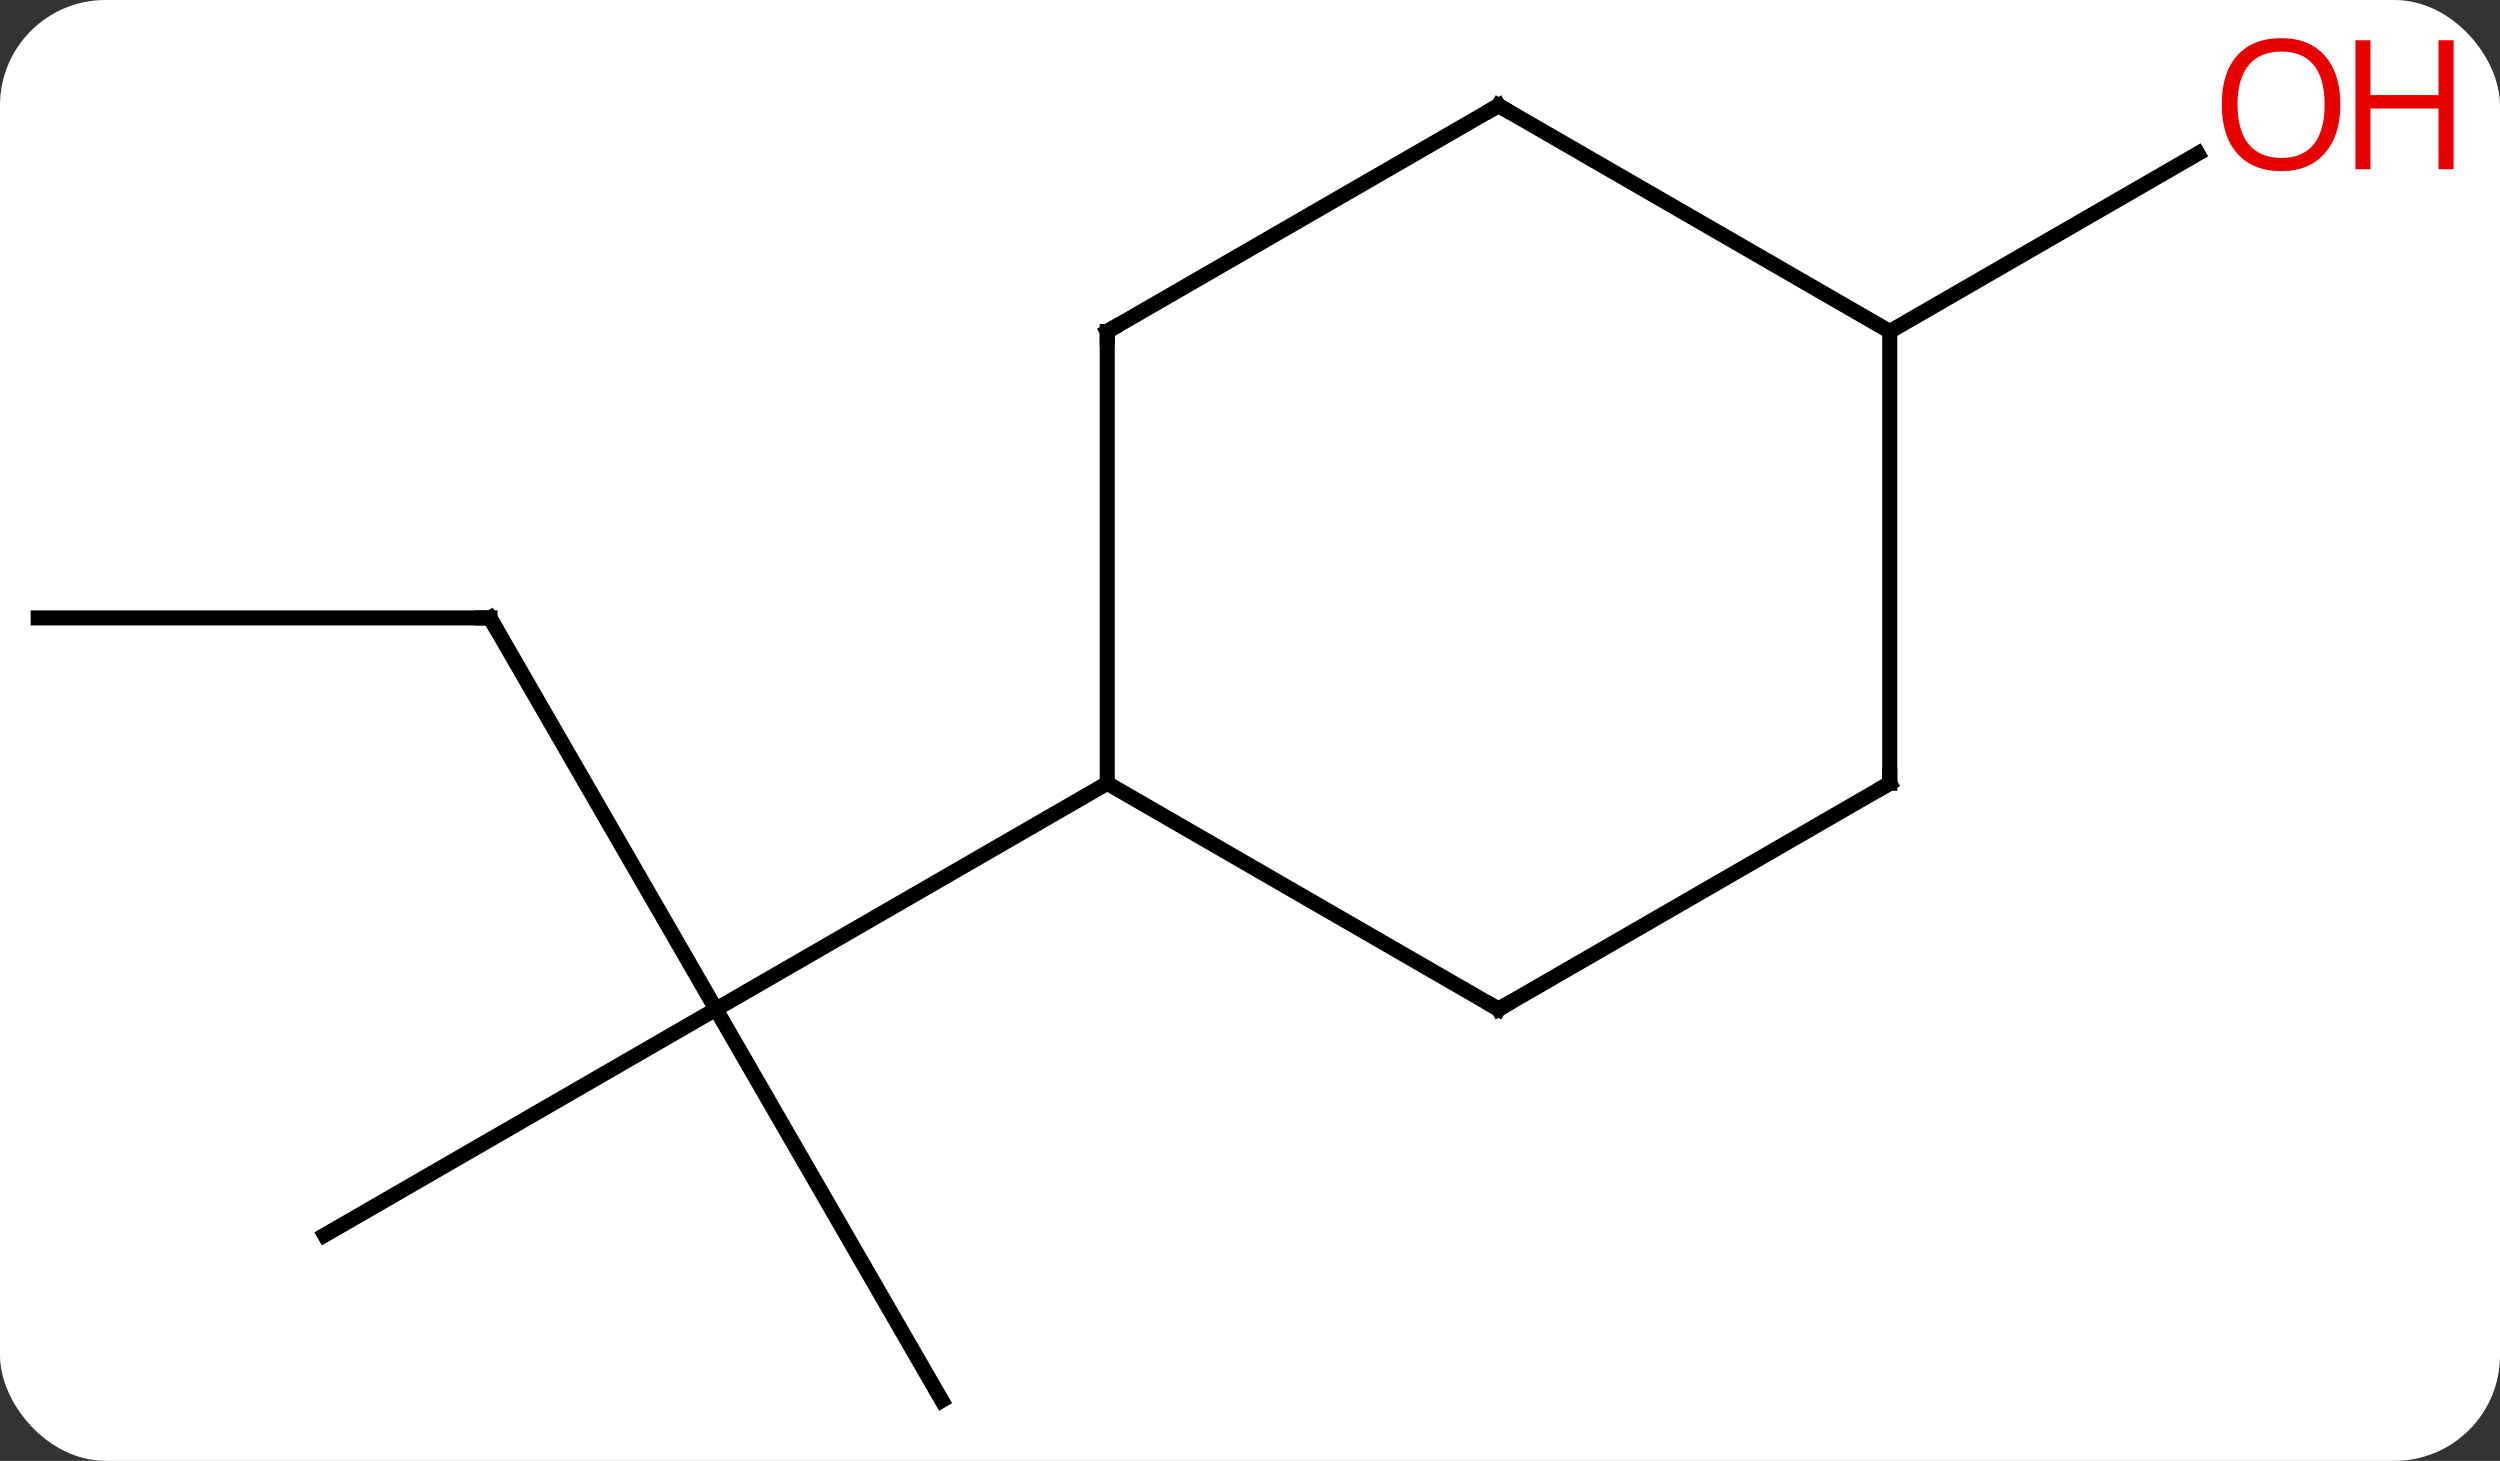 <svg width="166" viewBox="0 0 166 97" style="fill-opacity:1; color-rendering:auto; color-interpolation:auto; text-rendering:auto; stroke:black; stroke-linecap:square; stroke-miterlimit:10; shape-rendering:auto; stroke-opacity:1; fill:black; stroke-dasharray:none; font-weight:normal; stroke-width:1; font-family:'Open Sans'; font-style:normal; stroke-linejoin:miter; font-size:12; stroke-dashoffset:0; image-rendering:auto;" height="97" class="cas-substance-image" xmlns:xlink="http://www.w3.org/1999/xlink" xmlns="http://www.w3.org/2000/svg"><rect x="0" y="0" width="166" height="97" fill="#333333" stroke="none"/><svg class="cas-substance-single-component"><rect y="0" x="0" width="166" stroke="none" ry="7" rx="7" height="97" fill="white" class="cas-substance-group"/><svg y="0" x="0" width="166" viewBox="0 0 166 97" style="fill:black;" height="97" class="cas-substance-single-component-image"><svg><g><g transform="translate(77,50)" style="text-rendering:geometricPrecision; color-rendering:optimizeQuality; color-interpolation:linearRGB; stroke-linecap:butt; image-rendering:optimizeQuality;"><line y2="-8.97" y1="17.01" x2="-44.463" x1="-29.463" style="fill:none;"/><line y2="32.01" y1="17.01" x2="-55.443" x1="-29.463" style="fill:none;"/><line y2="42.99" y1="17.01" x2="-14.463" x1="-29.463" style="fill:none;"/><line y2="2.01" y1="17.01" x2="-3.48" x1="-29.463" style="fill:none;"/><line y2="-8.97" y1="-8.97" x2="-74.463" x1="-44.463" style="fill:none;"/><line y2="-27.99" y1="-39.801" x2="48.48" x1="68.94" style="fill:none;"/><line y2="17.01" y1="2.01" x2="22.5" x1="-3.48" style="fill:none;"/><line y2="-27.99" y1="2.01" x2="-3.48" x1="-3.48" style="fill:none;"/><line y2="2.01" y1="17.01" x2="48.48" x1="22.5" style="fill:none;"/><line y2="-42.99" y1="-27.99" x2="22.5" x1="-3.48" style="fill:none;"/><line y2="-27.99" y1="2.01" x2="48.48" x1="48.48" style="fill:none;"/><line y2="-27.99" y1="-42.99" x2="48.48" x1="22.5" style="fill:none;"/><path style="fill:none; stroke-miterlimit:5;" d="M-44.213 -8.537 L-44.463 -8.97 L-44.963 -8.97"/></g><g transform="translate(77,50)" style="stroke-linecap:butt; fill:rgb(230,0,0); text-rendering:geometricPrecision; color-rendering:optimizeQuality; image-rendering:optimizeQuality; font-family:'Open Sans'; stroke:rgb(230,0,0); color-interpolation:linearRGB; stroke-miterlimit:5;"><path style="stroke:none;" d="M78.4 -43.06 Q78.4 -40.998 77.361 -39.818 Q76.322 -38.638 74.479 -38.638 Q72.588 -38.638 71.557 -39.803 Q70.525 -40.967 70.525 -43.076 Q70.525 -45.17 71.557 -46.318 Q72.588 -47.467 74.479 -47.467 Q76.338 -47.467 77.369 -46.295 Q78.4 -45.123 78.4 -43.06 ZM71.572 -43.06 Q71.572 -41.326 72.315 -40.42 Q73.057 -39.513 74.479 -39.513 Q75.9 -39.513 76.627 -40.412 Q77.354 -41.31 77.354 -43.06 Q77.354 -44.795 76.627 -45.685 Q75.9 -46.576 74.479 -46.576 Q73.057 -46.576 72.315 -45.678 Q71.572 -44.779 71.572 -43.06 Z"/><path style="stroke:none;" d="M85.916 -38.763 L84.916 -38.763 L84.916 -42.795 L80.4 -42.795 L80.4 -38.763 L79.4 -38.763 L79.4 -47.326 L80.4 -47.326 L80.4 -43.685 L84.916 -43.685 L84.916 -47.326 L85.916 -47.326 L85.916 -38.763 Z"/><path style="fill:none; stroke:black;" d="M22.067 16.76 L22.5 17.01 L22.933 16.76"/><path style="fill:none; stroke:black;" d="M-3.48 -27.49 L-3.48 -27.99 L-3.047 -28.24"/><path style="fill:none; stroke:black;" d="M48.047 2.26 L48.48 2.01 L48.48 1.51"/><path style="fill:none; stroke:black;" d="M22.067 -42.74 L22.5 -42.99 L22.933 -42.74"/></g></g></svg></svg></svg></svg>